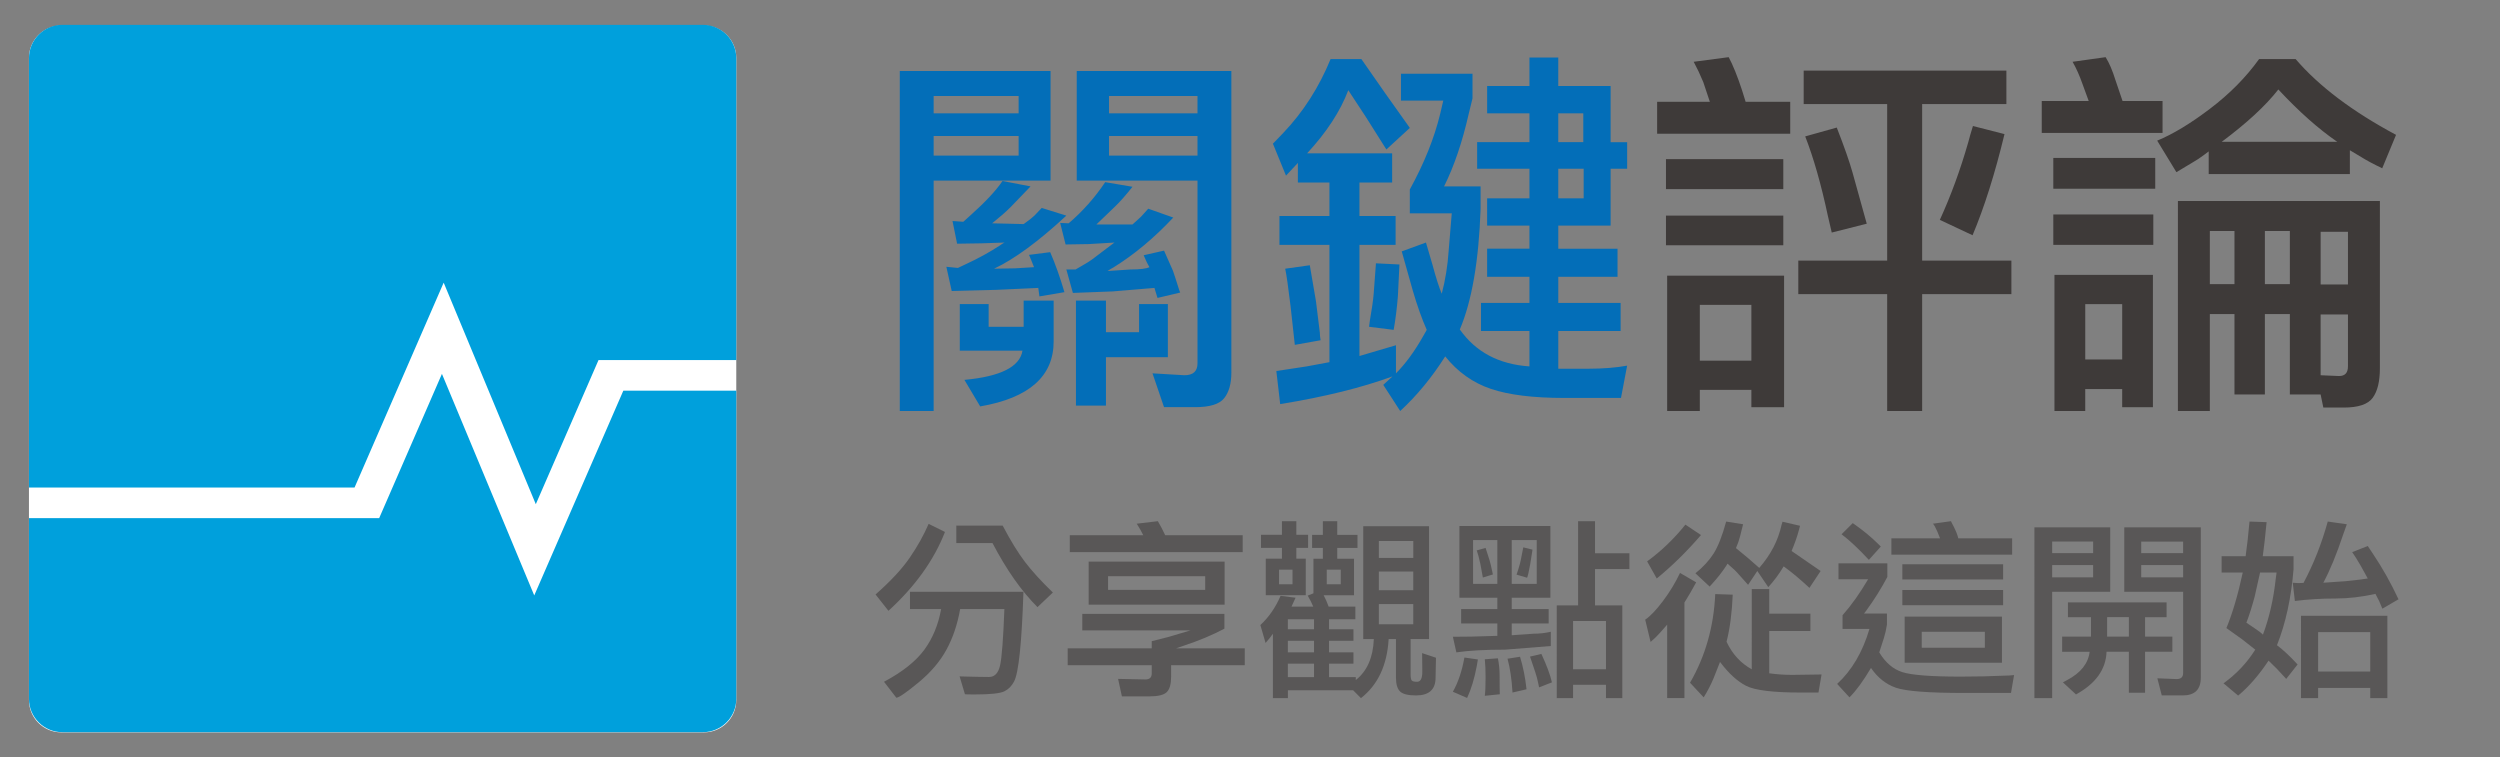<?xml version="1.0" encoding="utf-8"?>
<!-- Generator: Adobe Illustrator 16.0.0, SVG Export Plug-In . SVG Version: 6.00 Build 0)  -->
<!DOCTYPE svg PUBLIC "-//W3C//DTD SVG 1.1//EN" "http://www.w3.org/Graphics/SVG/1.1/DTD/svg11.dtd">
<svg version="1.1" id="圖層_1" xmlns="http://www.w3.org/2000/svg" xmlns:xlink="http://www.w3.org/1999/xlink" x="0px" y="0px"
	 width="207.995px" height="63px" viewBox="0 0 207.995 63" enable-background="new 0 0 207.995 63" xml:space="preserve">
<rect x="0" y="0" width="207.995" height="63" fill="#808080" stroke="none"/>
<g>
	<defs>
		<rect id="SVGID_1_" width="207.995" height="63"/>
	</defs>
	<clipPath id="SVGID_2_">
		<use xlink:href="#SVGID_1_"  overflow="visible"/>
	</clipPath>
	<path clip-path="url(#SVGID_2_)" fill="#FFFFFF" d="M58.569,60.933H5.097c-1.484,0-2.688-1.203-2.688-2.688V4.813
		c0-1.484,1.204-2.688,2.688-2.688h53.472c1.485,0,2.688,1.204,2.688,2.688v53.432C61.257,59.729,60.054,60.933,58.569,60.933"/>
	<path clip-path="url(#SVGID_2_)" fill="#00A0DC" d="M5.179,2.067h53.309c1.523,0,2.769,1.246,2.769,2.769v25.12H49.796
		l-5.218,11.992l-7.665-18.433l-7.415,17.045H2.41V4.836C2.41,3.313,3.656,2.067,5.179,2.067"/>
	<path clip-path="url(#SVGID_2_)" fill="#00A0DC" d="M61.257,32.502v25.644c0,1.522-1.246,2.769-2.77,2.769H5.179
		c-1.522,0-2.769-1.246-2.769-2.769v-15.04h29.137l5.221-12l7.68,18.434l7.412-17.037H61.257z"/>
	<path clip-path="url(#SVGID_2_)" fill="#036EB8" d="M87.404,15.028h-9.726v19.168H74.86V5.908h12.544V15.028z M84.748,7.988h-7.07
		v1.439h7.07V7.988z M77.678,12.948h7.07v-1.632h-7.07V12.948z M85.74,15.508l-1.664,1.728c-0.382,0.384-0.896,0.831-1.533,1.344
		l1.375,0.032l1.247,0.032c0.448-0.32,0.747-0.555,0.896-0.704l0.609-0.64l2.047,0.64c-2.325,2.154-4.331,3.626-6.016,4.416
		l1.761-0.032l1.567-0.096l-0.192-0.48l-0.224-0.544l1.76-0.224c0.427,0.981,0.821,2.091,1.185,3.328l-2.08,0.353l-0.097-0.706
		l-3.521,0.161l-3.68,0.096l-0.447-2.016l0.961,0.096c0.254-0.128,0.458-0.224,0.606-0.288c1.068-0.49,2.04-1.024,2.915-1.6
		c0.083-0.064,0.2-0.138,0.351-0.224l-1.888,0.064l-2.05,0.032l-0.383-1.888l0.896,0.064c0.256-0.235,0.459-0.416,0.607-0.544
		c1.237-1.108,2.123-2.058,2.656-2.849L85.74,15.508z M81.55,33.813l-1.313-2.209c3.009-0.277,4.618-1.088,4.832-2.432h-5.217V25.3
		h2.402v1.888h2.911v-2.176h2.497v3.393C87.662,31.305,85.623,33.108,81.55,33.813 M94.222,15.539
		c-0.578,0.727-1.067,1.281-1.473,1.665l-1.534,1.472h3.007l0.703-0.64l0.607-0.672l2.081,0.736
		c-1.599,1.707-3.263,3.093-4.992,4.16c-0.128,0.064-0.286,0.16-0.479,0.288l1.919-0.128c0.789,0,1.313-0.064,1.568-0.192
		l-0.224-0.416l-0.255-0.576l1.695-0.384l0.737,1.664c0.086,0.235,0.245,0.726,0.479,1.473c0.021,0.085,0.065,0.203,0.128,0.351
		l-1.888,0.448l-0.255-0.833l-3.456,0.29l-3.329,0.126l-0.544-1.951h0.769c0.254-0.148,0.458-0.266,0.606-0.352
		c0.451-0.256,0.802-0.49,1.058-0.704l1.567-1.184l-2.143,0.128l-1.92,0.032l-0.45-1.792l0.706,0.032
		c1.172-1.003,2.185-2.144,3.039-3.424L94.222,15.539z M92.014,25.012v2.624h2.753V25.3h2.398v4.416h-5.151v4.032h-2.497v-8.736
		H92.014z M95.886,31.061l2.657,0.158c0.724,0,1.086-0.329,1.086-0.991v-15.2H89.582v-9.12h12.865v24.288v0.8
		c0,0.917-0.198,1.627-0.594,2.128c-0.393,0.501-1.198,0.751-2.414,0.751h-2.594L95.886,31.061z M92.269,9.427h7.36V7.988h-7.36
		V9.427z M99.629,11.315h-7.36v1.632h7.36V11.315z"/>
	<path clip-path="url(#SVGID_2_)" fill="#036EB8" d="M115.853,31.316c-2.559,0.938-5.674,1.708-9.344,2.305l-0.32-2.753l2.529-0.384
		l1.888-0.352v-9.761h-4.158v-2.399h4.158v-2.784h-2.625v-1.632l-0.989,1.056l-1.088-2.657c0.341-0.362,0.627-0.661,0.863-0.896
		c1.664-1.749,2.975-3.797,3.936-6.144h2.56l1.919,2.752l2.113,2.976l-1.951,1.793l-1.698-2.689l-1.471-2.24
		c-0.662,1.75-1.803,3.499-3.425,5.249h7.073v2.432h-2.72v2.784h3.009v2.399h-3.009v9.249l1.406-0.416l1.633-0.48v2.337
		c0.789-0.79,1.548-1.824,2.271-3.106c0.065-0.126,0.162-0.297,0.289-0.511c-0.406-0.917-0.789-1.994-1.151-3.232l-0.929-3.296
		l2.015-0.736l0.545,1.856c0.299,1.109,0.556,1.91,0.769,2.4c0.299-1.13,0.492-2.325,0.576-3.584l0.257-3.104h-3.489v-1.984
		c1.195-2.176,2.039-4.277,2.528-6.304c0.064-0.299,0.148-0.66,0.255-1.089h-3.519V6.132h5.951V8.18
		c-0.128,0.533-0.233,0.97-0.32,1.312c-0.534,2.346-1.217,4.352-2.047,6.016h3.039v1.887c-0.148,4.31-0.724,7.649-1.727,10.018
		c1.323,1.876,3.25,2.9,5.792,3.071v-2.945h-4.031v-2.335h4.031v-2.176h-3.521v-2.336h3.521v-1.92h-3.521V16.5h3.521v-2.464h-4.353
		v-2.208h4.353V9.427h-3.521V7.156h3.521V4.787h2.398v2.369H134v4.672h1.375v2.208H134v4.736h-4.354v1.92h4.93v2.336h-4.93v2.176
		h5.186v2.335h-5.186v3.137h2.497c1.237,0,2.315-0.086,3.232-0.256l-0.513,2.688h-3.967h-0.769c-2.56,0-4.588-0.25-6.08-0.752
		c-1.493-0.501-2.764-1.402-3.808-2.704c-1.109,1.749-2.357,3.263-3.745,4.543l-1.409-2.176L115.853,31.316z M107.726,28.692
		l-0.352-3.199c-0.193-1.601-0.341-2.646-0.448-3.137l2.047-0.288l0.514,3.009c0.064,0.49,0.169,1.354,0.319,2.591
		c0,0.17,0.021,0.384,0.063,0.64L107.726,28.692z M116.431,22.004l-0.13,2.657c-0.083,1.023-0.203,1.951-0.351,2.783l-2.047-0.256
		c0.021-0.192,0.042-0.352,0.062-0.48c0.171-0.981,0.278-1.728,0.32-2.24l0.191-2.56L116.431,22.004z M131.726,9.427h-2.081v2.4
		h2.081V9.427z M131.758,14.036h-2.112V16.5h2.112V14.036z"/>
	<path clip-path="url(#SVGID_2_)" fill="#3E3A39" d="M148.943,11.124H137.87V8.468h4.385l-0.544-1.632
		c-0.255-0.619-0.523-1.184-0.8-1.696l2.912-0.384l0.255,0.512c0.383,0.832,0.768,1.898,1.154,3.2h3.711V11.124z M138.606,13.237
		h9.761v2.496h-9.761V13.237z M138.606,17.94h9.761v2.464h-9.761V17.94z M138.703,22.933h9.729v10.943h-2.721v-1.439h-4.289v1.759
		h-2.719V22.933z M145.711,25.365h-4.289v4.64h4.289V25.365z M159.919,21.684h7.425v2.785h-7.425v9.727h-2.911v-9.727h-7.393v-2.785
		h7.393V8.66h-6.945V5.876h16.865V8.66h-7.009V21.684z M152.398,19.348c-0.127-0.554-0.234-1.012-0.32-1.376
		c-0.555-2.602-1.182-4.811-1.888-6.624l2.625-0.736c0.617,1.579,1.055,2.827,1.312,3.744l1.183,4.256L152.398,19.348z
		 M166.77,11.156c-0.792,3.286-1.678,6.091-2.657,8.417l-2.722-1.28c0.917-2.006,1.706-4.161,2.367-6.465
		c0.086-0.341,0.214-0.789,0.387-1.344L166.77,11.156z"/>
	<path clip-path="url(#SVGID_2_)" fill="#3E3A39" d="M169.87,11.06V8.404h3.907l-0.514-1.408c-0.255-0.724-0.533-1.344-0.83-1.856
		l2.75-0.384c0.299,0.47,0.575,1.119,0.833,1.951l0.576,1.697h3.328v2.656H169.87z M170.831,13.14h8.48v2.56h-8.48V13.14z
		 M170.831,17.844h8.32v2.528h-8.32V17.844z M179.12,33.876h-2.559v-1.504h-3.074v1.823h-2.56V22.868h8.192V33.876z M176.562,25.301
		h-3.073v4.608h3.073V25.301z M183.759,12.596l-0.382,0.288c-0.342,0.256-0.631,0.448-0.865,0.576l-1.44,0.864l-1.599-2.624
		c1.3-0.532,2.768-1.417,4.398-2.656c1.633-1.236,2.992-2.614,4.08-4.128h3.042c1.94,2.261,4.725,4.364,8.353,6.304l-1.151,2.784
		c-0.192-0.107-0.344-0.181-0.451-0.224c-0.382-0.192-0.703-0.361-0.958-0.512l-1.281-0.768v1.984h-11.745V12.596z M193.071,32.819
		h-2.56v-6.687h-2.078v6.687h-2.529v-6.687h-2.049v8.062h-2.657V16.724h16.804v13.504v0.416c0,1.089-0.198,1.904-0.595,2.449
		c-0.393,0.545-1.196,0.815-2.414,0.815h-1.696L193.071,32.819z M185.904,19.221h-2.049v4.416h2.049V19.221z M194.449,11.795
		c-1.581-1.088-3.211-2.539-4.896-4.352c-1.047,1.344-2.615,2.794-4.706,4.352H194.449z M190.512,19.221h-2.078v4.416h2.078V19.221z
		 M195.346,19.284h-2.273v4.384h2.273V19.284z M194.608,31.285c0.489,0,0.737-0.267,0.737-0.801v-4.319h-2.274v5.055L194.608,31.285
		z"/>
	<path clip-path="url(#SVGID_2_)" fill="#595757" d="M77.261,43.584l1.359,0.674c-0.916,2.347-2.484,4.533-4.703,6.561l-1.073-1.36
		c1.247-1.1,2.193-2.113,2.831-3.041C76.316,45.49,76.844,44.545,77.261,43.584 M85.149,49.233
		c-0.141,4.276-0.401,6.769-0.784,7.473c-0.195,0.373-0.463,0.644-0.818,0.816c-0.351,0.17-1.171,0.256-2.463,0.256
		c-0.448,0-0.714-0.006-0.802-0.017l-0.445-1.487c1.099,0.03,1.914,0.049,2.445,0.049c0.471,0,0.776-0.321,0.922-0.961
		c0.146-0.642,0.265-2.203,0.359-4.689h-3.68c-0.224,1.271-0.604,2.398-1.143,3.384c-0.539,0.988-1.318,1.899-2.336,2.736
		c-1.018,0.838-1.63,1.256-1.831,1.256l-1.026-1.328c1.537-0.819,2.654-1.709,3.354-2.664c0.699-0.953,1.165-2.082,1.399-3.384
		h-2.591v-1.439H85.149z M83.42,43.729c0.662,1.26,1.281,2.268,1.857,3.022c0.576,0.758,1.349,1.606,2.32,2.545l-1.281,1.216
		c-1.334-1.333-2.581-3.108-3.742-5.328h-3.011v-1.455H83.42z"/>
	<path clip-path="url(#SVGID_2_)" fill="#595757" d="M97.853,53.938h5.71v1.407h-6.127v0.752v0.193c0,0.618-0.119,1.047-0.359,1.288
		c-0.24,0.24-0.721,0.359-1.448,0.359H93.34l-0.318-1.455l2.271,0.047c0.351,0,0.528-0.166,0.528-0.496v-0.688h-6.992v-1.407h6.992
		v-0.593l1.391-0.352l1.826-0.544h-8.993v-1.375h11.824v1.229c-1.003,0.535-2.154,1.015-3.456,1.441
		C98.264,53.799,98.077,53.864,97.853,53.938 M89.004,45.938v-1.409h6.112l-0.224-0.432l-0.318-0.526l1.758-0.21l0.336,0.608
		l0.274,0.56h6.447v1.409H89.004z M90.574,46.723h11.311v3.583H90.574V46.723z M100.27,47.938h-8.081v1.137h8.081V47.938z"/>
	<path clip-path="url(#SVGID_2_)" fill="#595757" d="M112.575,57.426h-5.425v0.656h-1.247v-5.359l-0.259,0.353l-0.352,0.415
		l-0.432-1.489c0.702-0.649,1.266-1.461,1.68-2.43l1.25,0.158l-0.339,0.736h1.807l-0.205-0.448l-0.255-0.465l0.479-0.191v-2.879
		h0.783v-0.898h-0.896v-1.087h0.896v-1.136h1.197v1.136h1.684v1.087h-1.684v0.898h1.395v3.04h-2.526l0.224,0.464l0.19,0.479h2.224
		v1.057h-2.19v0.832h2.031v0.96h-2.031v0.96h2.031v0.942h-2.031v1.121h2.225v0.241c0.938-0.737,1.44-1.874,1.502-3.41h-0.88v-9.39
		h5.472v9.39h-1.533v2.898c0,0.287,0.03,0.467,0.093,0.543c0.065,0.076,0.214,0.112,0.451,0.112c0.286,0,0.43-0.278,0.43-0.834
		v-0.112l-0.016-1.439l1.153,0.386l-0.034,1.662c0,0.981-0.544,1.474-1.63,1.474c-0.651,0-1.091-0.11-1.32-0.328
		c-0.229-0.219-0.345-0.606-0.345-1.16v-3.201h-0.608c-0.128,2.177-0.896,3.814-2.306,4.913L112.575,57.426z M108.637,46.482v3.04
		h-3.328v-3.04h1.345v-0.898h-1.743v-1.087h1.743v-1.136h1.199v1.136h0.978v1.087h-0.978v0.898H108.637z M107.533,47.393h-1.12
		v1.216h1.12V47.393z M109.324,51.522h-2.178v0.832h2.178V51.522z M109.324,53.314h-2.178v0.96h2.178V53.314z M109.324,55.217
		h-2.178v1.121h2.178V55.217z M111.549,47.393h-1.166v1.216h1.166V47.393z M117.583,45.01h-2.865v1.408h2.865V45.01z
		 M114.718,49.106h2.862v-1.554h-2.862V49.106z M114.718,51.938h2.862v-1.681h-2.862V51.938z"/>
	<path clip-path="url(#SVGID_2_)" fill="#595757" d="M124.575,51.873h-3.011v-1.2h3.011v-0.943h-3.154v-5.968h7.568v5.968h-3.217
		v0.943h3.073v1.2h-3.073v0.977l1.811-0.127c0.51,0,0.992-0.055,1.439-0.161v1.185l-3.794,0.303c-1.695,0-3.05,0.076-4.062,0.226
		l-0.289-1.298l1.586-0.015l2.112-0.062V51.873z M122.958,54.866c-0.042,0.222-0.076,0.41-0.096,0.56
		c-0.193,1.024-0.459,1.904-0.801,2.642l-1.185-0.515c0.438-0.776,0.758-1.726,0.961-2.848L122.958,54.866z M122.557,48.579h2.019
		v-3.648h-2.019V48.579z M122.862,45.794l0.735-0.21l0.321,0.995c0.073,0.244,0.153,0.575,0.239,0.992
		c0.011,0.052,0.025,0.126,0.047,0.223l-0.833,0.255l-0.206-1.119C123.059,46.428,122.958,46.049,122.862,45.794 M123.533,57.889
		c0.045-0.36,0.064-0.879,0.064-1.551c0-0.586-0.02-1.082-0.064-1.488l1.089-0.079c0.096,0.479,0.143,0.948,0.143,1.407
		c0,0.853,0.005,1.381,0.017,1.584L123.533,57.889z M125.838,57.618c-0.065-1.098-0.203-2.038-0.416-2.815l1.041-0.162
		c0.255,0.822,0.435,1.724,0.542,2.705L125.838,57.618z M125.772,48.579h2.081v-3.648h-2.081V48.579z M126.526,46.594l0.208-1.056
		l0.768,0.191l-0.193,1.217c-0.105,0.587-0.191,0.961-0.255,1.121l-0.88-0.259l0.127-0.383
		C126.419,47.052,126.494,46.775,126.526,46.594 M128.047,57.187l-0.081-0.4c-0.062-0.299-0.144-0.592-0.24-0.879l-0.432-1.28
		l0.945-0.224c0.447,0.959,0.739,1.748,0.878,2.367L128.047,57.187z M131.294,50.37v-7.009h1.409v2.672h2.861v1.312h-2.861v3.024
		h2.271v7.712h-1.359v-1.105h-2.737v1.105h-1.359V50.37H131.294z M133.614,51.665h-2.737v4.017h2.737V51.665z"/>
	<path clip-path="url(#SVGID_2_)" fill="#595757" d="M136.877,51.554c0.417-0.278,0.906-0.791,1.475-1.544
		c0.564-0.751,1.04-1.533,1.422-2.344l1.344,0.783l-0.464,0.832l-0.512,0.849v7.95h-1.438v-6.11l-0.576,0.656
		c-0.224,0.256-0.492,0.517-0.802,0.782L136.877,51.554z M141.519,44.514c-1.175,1.366-2.401,2.571-3.681,3.616l-0.8-1.425
		c1.172-0.854,2.235-1.871,3.184-3.056L141.519,44.514z M147.198,49.01v2.048h3.424v1.439h-3.424v3.521
		c0.651,0.086,1.265,0.129,1.841,0.129h0.159l2.352-0.033l-0.256,1.504h-1.022h-0.466c-2.292,0-3.806-0.185-4.534-0.56
		c-0.732-0.374-1.454-1.036-2.17-1.985l-0.544,1.377c-0.225,0.533-0.495,1.058-0.815,1.568l-1.136-1.216
		c1.278-2.207,1.977-4.667,2.097-7.375l1.456,0.048c-0.065,1.524-0.235,2.832-0.514,3.918c0.481,1.026,1.181,1.788,2.097,2.29V49.01
		H147.198z M148.222,43.666c0.022-0.074,0.05-0.16,0.08-0.258l1.456,0.336l-0.081,0.32c-0.158,0.588-0.366,1.179-0.621,1.777
		l1.277,0.88l1.14,0.784l-0.931,1.406c-0.778-0.725-1.493-1.32-2.144-1.791c-0.382,0.642-0.811,1.217-1.281,1.729l-0.912-1.344
		l-0.768,1.151l-0.958-1.07c-0.076-0.086-0.235-0.236-0.482-0.449c-0.062-0.053-0.153-0.133-0.271-0.241
		c-0.042,0.065-0.075,0.118-0.097,0.161c-0.331,0.511-0.741,1.035-1.231,1.568c-0.042,0.043-0.097,0.101-0.159,0.176l-1.184-1.104
		c0.649-0.522,1.157-1.078,1.527-1.664c0.367-0.587,0.711-1.467,1.031-2.641l1.409,0.225l-0.257,1.024
		c-0.073,0.298-0.187,0.619-0.336,0.96l1.007,0.832l0.93,0.815C147.326,46.15,147.945,44.955,148.222,43.666"/>
	<path clip-path="url(#SVGID_2_)" fill="#595757" d="M153.295,51.187c0.736-0.832,1.445-1.829,2.128-2.992h-2.464v-1.329h4.064
		v1.136c-0.513,0.97-1.097,1.9-1.744,2.785c-0.056,0.063-0.117,0.148-0.193,0.255h1.904v0.929c-0.063,0.405-0.149,0.778-0.255,1.118
		l-0.384,1.187c0.511,0.853,1.154,1.403,1.928,1.646c0.772,0.246,2.386,0.371,4.839,0.371c1.28,0,2.508-0.027,3.682-0.082
		c0.211,0,0.469-0.015,0.766-0.046l-0.255,1.488h-3.839c-2.997,0-4.912-0.146-5.736-0.435c-0.826-0.287-1.52-0.836-2.073-1.646
		c-0.651,1.097-1.248,1.912-1.792,2.446l-1.023-1.118c1.227-1.132,2.122-2.656,2.688-4.577h-2.239V51.187z M155.487,46.579
		c-0.864-0.929-1.622-1.639-2.273-2.129l0.93-0.928c0.82,0.564,1.533,1.15,2.144,1.76l0.192,0.19L155.487,46.579z M162.319,43.361
		c0.02,0.044,0.038,0.081,0.049,0.111c0.244,0.447,0.409,0.813,0.494,1.089c0.011,0.055,0.031,0.129,0.065,0.225h4.479v1.359H157.36
		v-1.359h4.047l-0.225-0.562c-0.148-0.341-0.271-0.56-0.367-0.653L162.319,43.361z M158.271,46.946h8.384v1.263h-8.384V46.946z
		 M158.271,49.088h8.384v1.266h-8.384V49.088z M158.464,51.298h8.094v3.841h-8.094V51.298z M165.136,52.562h-5.25v1.327h5.25V52.562
		z"/>
	<path clip-path="url(#SVGID_2_)" fill="#595757" d="M175.565,49.235h-4.829v8.847h-1.476V43.873h6.305V49.235z M174.144,45.057
		h-3.408v0.96h3.408V45.057z M170.736,48.033h3.408V47.01h-3.408V48.033z M178.465,52.962h2.271v1.263h-2.271v3.41h-1.347v-3.41
		h-1.857c-0.052,1.464-0.897,2.646-2.541,3.552l-1.089-1.006c0.138-0.076,0.255-0.14,0.352-0.191
		c1.131-0.598,1.756-1.383,1.872-2.354h-2.289v-1.263h2.401v-1.616h-1.919v-1.231h8.209v1.231h-1.792V52.962z M177.118,51.346
		h-1.809v1.616h1.809V51.346z M181.087,56.498c0.362,0,0.545-0.166,0.545-0.496v-6.767h-4.896v-5.362h6.366v12.114v0.397
		c0,0.981-0.5,1.474-1.503,1.474h-1.745l-0.366-1.425L181.087,56.498z M178.144,46.018h3.487v-0.959h-3.487V46.018z M181.632,47.01
		h-3.487v1.023h3.487V47.01z"/>
	<path clip-path="url(#SVGID_2_)" fill="#595757" d="M186.832,46.274l0.175-1.394l0.146-1.488l1.424,0.05l-0.161,1.567l-0.159,1.265
		h2.561v1.087c-0.193,2.38-0.651,4.486-1.379,6.32c0.504,0.374,1.073,0.906,1.715,1.601l-0.946,1.201l-0.769-0.832l-0.702-0.688
		c-0.789,1.194-1.634,2.164-2.529,2.91l-1.216-1.023c1.078-0.776,1.958-1.711,2.641-2.801l-1.12-0.88l-1.281-0.913
		c0.513-1.246,0.966-2.787,1.361-4.622h-1.76v-1.359H186.832z M187.585,52.274c0.297,0.191,0.526,0.366,0.687,0.527
		c0.521-1.387,0.882-2.948,1.07-4.688c0.014-0.128,0.032-0.288,0.066-0.48h-1.375l-0.448,2c-0.224,0.841-0.456,1.567-0.69,2.175
		L187.585,52.274z M196.991,45.426l0.417,0.623c0.789,1.174,1.505,2.444,2.143,3.81l-1.343,0.782l-0.271-0.64l-0.305-0.59
		c-1.151,0.254-2.25,0.383-3.297,0.383c-1.193,0-2.331,0.07-3.407,0.207l-0.176-1.519l0.463,0.031l0.432-0.017
		c0.834-1.557,1.507-3.257,2.017-5.104l1.586,0.226c-0.12,0.33-0.214,0.602-0.289,0.815c-0.555,1.664-1.109,3.015-1.664,4.049
		l1.857-0.128c0.937-0.099,1.552-0.171,1.838-0.225l-0.575-1.042c-0.276-0.478-0.519-0.863-0.719-1.149L196.991,45.426z
		 M191.438,51.235h7.186v6.847h-1.425v-0.847h-4.336v0.847h-1.425V51.235z M197.199,52.594h-4.336v3.279h4.336V52.594z"/>
</g>
</svg>
